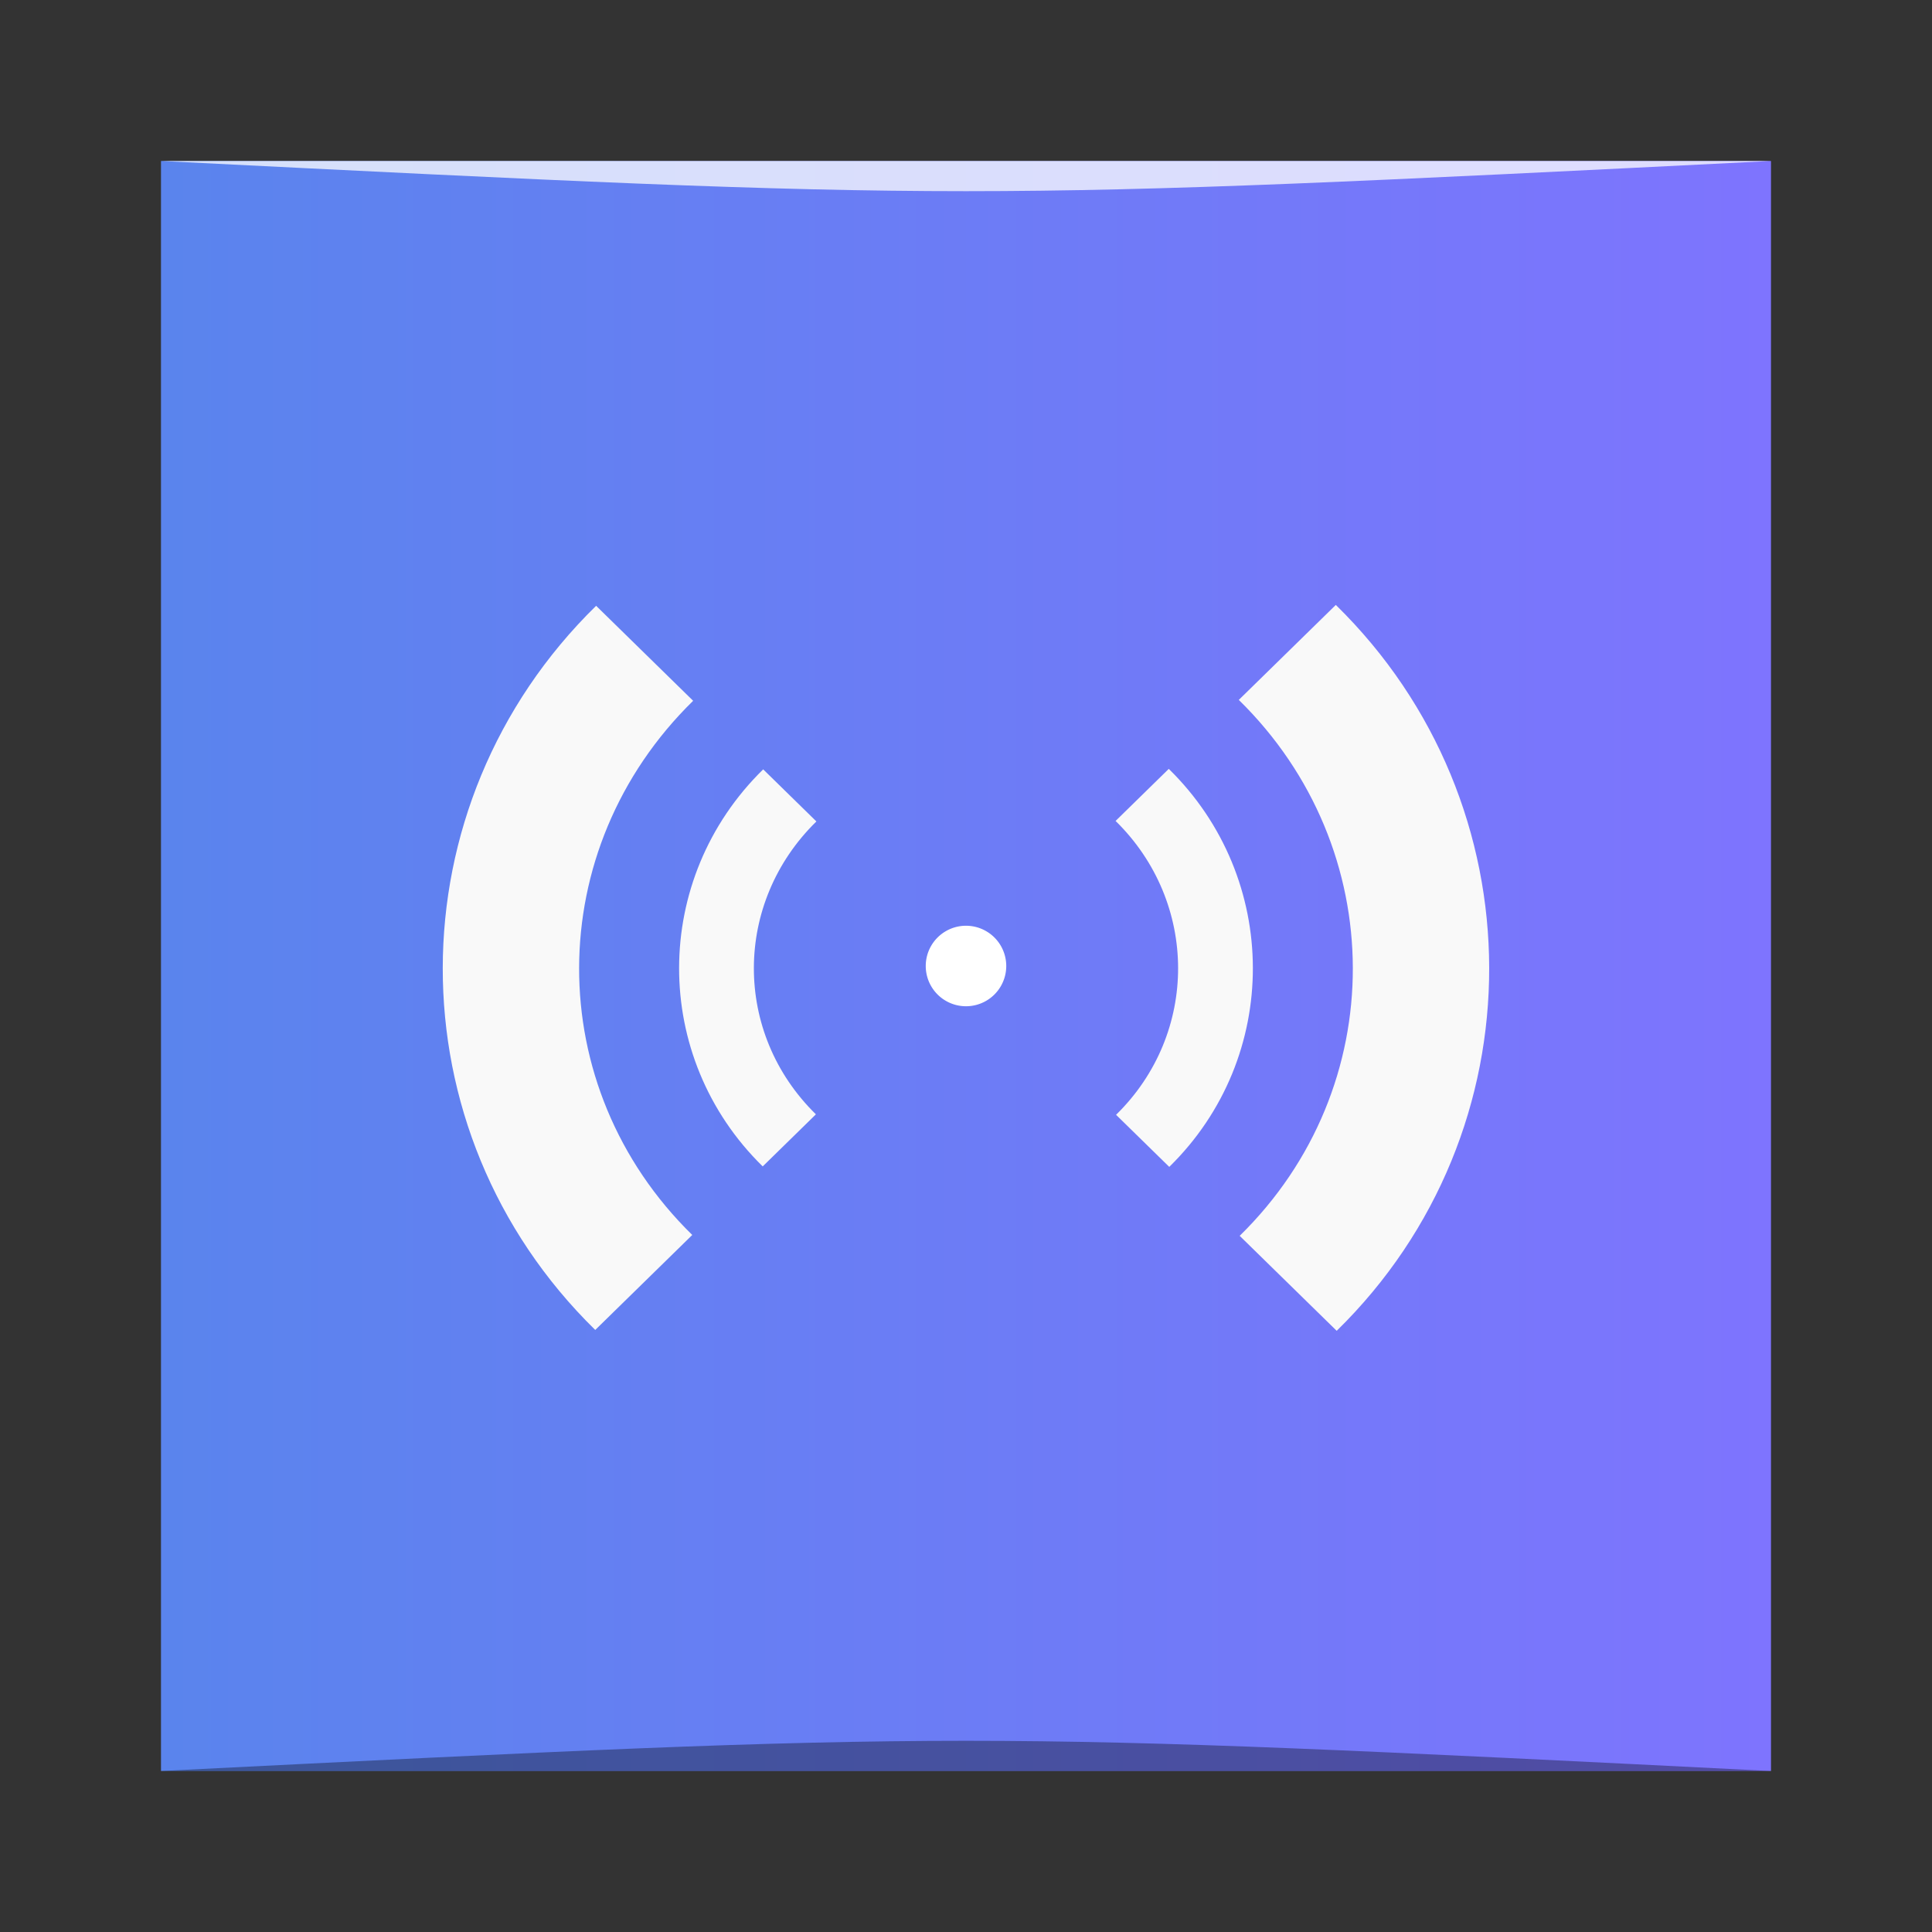 <?xml version="1.0" encoding="UTF-8" standalone="no"?>
<!-- Created with Inkscape (http://www.inkscape.org/) -->

<svg
   xmlns:dc="http://purl.org/dc/elements/1.1/"
   xmlns:cc="http://creativecommons.org/ns#"
   xmlns:rdf="http://www.w3.org/1999/02/22-rdf-syntax-ns#"
   xmlns:svg="http://www.w3.org/2000/svg"
   xmlns="http://www.w3.org/2000/svg"
   xmlns:xlink="http://www.w3.org/1999/xlink"
   xmlns:sodipodi="http://sodipodi.sourceforge.net/DTD/sodipodi-0.dtd"
   xmlns:inkscape="http://www.inkscape.org/namespaces/inkscape"
   width="48px"
   height="48px"
   id="svg3018"
   version="1.1"
   inkscape:version="0.91 r13725"
   sodipodi:docname="kradio.svg">
  <rect width="100%" height="100%" fill="#333333" stroke="none"/>
  <defs
     id="defs3020">
    <linearGradient
       id="linearGradient3798">
      <stop
         style="stop-color:#5a84ed;stop-opacity:1;"
         offset="0"
         id="stop3800" />
      <stop
         style="stop-color:#7e74fe;stop-opacity:1;"
         offset="1"
         id="stop3802" />
    </linearGradient>
    <linearGradient
       inkscape:collect="always"
       xlink:href="#linearGradient3798"
       id="linearGradient3804"
       x1="4"
       y1="24"
       x2="44"
       y2="24"
       gradientUnits="userSpaceOnUse" />
  </defs>
  <sodipodi:namedview
     id="base"
     pagecolor="#ffffff"
     bordercolor="#666666"
     borderopacity="1.0"
     inkscape:pageopacity="0.0"
     inkscape:pageshadow="2"
     inkscape:zoom="4.9497475"
     inkscape:cx="14.042947"
     inkscape:cy="66.492757"
     inkscape:current-layer="layer1"
     showgrid="true"
     inkscape:grid-bbox="true"
     inkscape:document-units="px"
     inkscape:window-width="1867"
     inkscape:window-height="1056"
     inkscape:window-x="53"
     inkscape:window-y="24"
     inkscape:window-maximized="1">
    <inkscape:grid
       type="xygrid"
       id="grid3026" />
  </sodipodi:namedview>
  <g
     id="layer1"
     inkscape:label="Layer 1"
     inkscape:groupmode="layer">
    <rect
       style="opacity:1;fill:url(#linearGradient3804);fill-opacity:1.0;stroke:none"
       id="rect3028"
       width="40"
       height="40"
       x="4"
       y="4" />
    <g
       style="fill:#f9f9f9;fill-opacity:1"
       id="g3885"
       transform="matrix(0.13,0,0,0.127,7.36,7.775)">
      <g
         transform="matrix(3.318,0,0,3.325,48.364,-3291.182)"
         id="g3887"
         style="fill:#f9f9f9;fill-opacity:1" />
      <g
         style="line-height:normal;color:#000000;fill:#f9f9f9;fill-opacity:1"
         transform="matrix(3.318,0,0,3.325,48.364,-3291.182)"
         id="g3891">
        <path
           inkscape:connector-curvature="0"
           d="m 12.32,1016.682 c -6.444,6.444 -6.463,16.925 -0.028,23.361 l 3.064,-3.064 c -4.78,-4.78 -4.758,-12.446 0.028,-17.232 l -3.064,-3.064 z m 20.297,3.036 c 4.78,4.78 4.814,12.502 0.028,17.289 l 3.064,3.064 c 6.444,-6.444 6.407,-16.982 -0.028,-23.417 l -3.064,3.064 z"
           id="path3893"
           style="fill:#f9f9f9;fill-opacity:1" />
        <path
           inkscape:connector-curvature="0"
           d="m 2.697,1007.059 c -11.753,11.753 -11.788,30.869 -0.051,42.606 l 5.588,-5.588 c -8.717,-8.717 -8.678,-22.7 0.051,-31.429 l -5.588,-5.588 z m 37.017,5.537 c 8.717,8.717 8.781,22.802 0.051,31.532 l 5.588,5.588 c 11.753,-11.752 11.686,-30.972 -0.051,-42.708 l -5.588,5.588 z"
           id="path3895"
           style="fill:#f9f9f9;fill-opacity:1" />
      </g>
    </g>
    <path
       sodipodi:type="arc"
       style="fill:#ffffff;fill-opacity:1;stroke:none"
       id="path3823"
       sodipodi:cx="23"
       sodipodi:cy="23"
       sodipodi:rx="1"
       sodipodi:ry="1"
       d="m 24,23 a 1,1 0 1 1 -2,0 1,1 0 1 1 2,0 z"
       transform="translate(1,1)" />
    <path
       style="opacity:0.35;fill:#000000;fill-opacity:1;stroke:none"
       d="m 4,44 40,3.01e-4 C 24,43 24,43 4,44 z"
       id="path3800"
       inkscape:connector-curvature="0"
       sodipodi:nodetypes="cccc" />
    <path
       sodipodi:nodetypes="cccc"
       inkscape:connector-curvature="0"
       id="path3804"
       d="m 4,4 40,-2e-4 c -20,1 -20,1 -40,0 z"
       style="opacity:0.75;fill:#ffffff;fill-opacity:1;stroke:none" />
  </g>
</svg>
